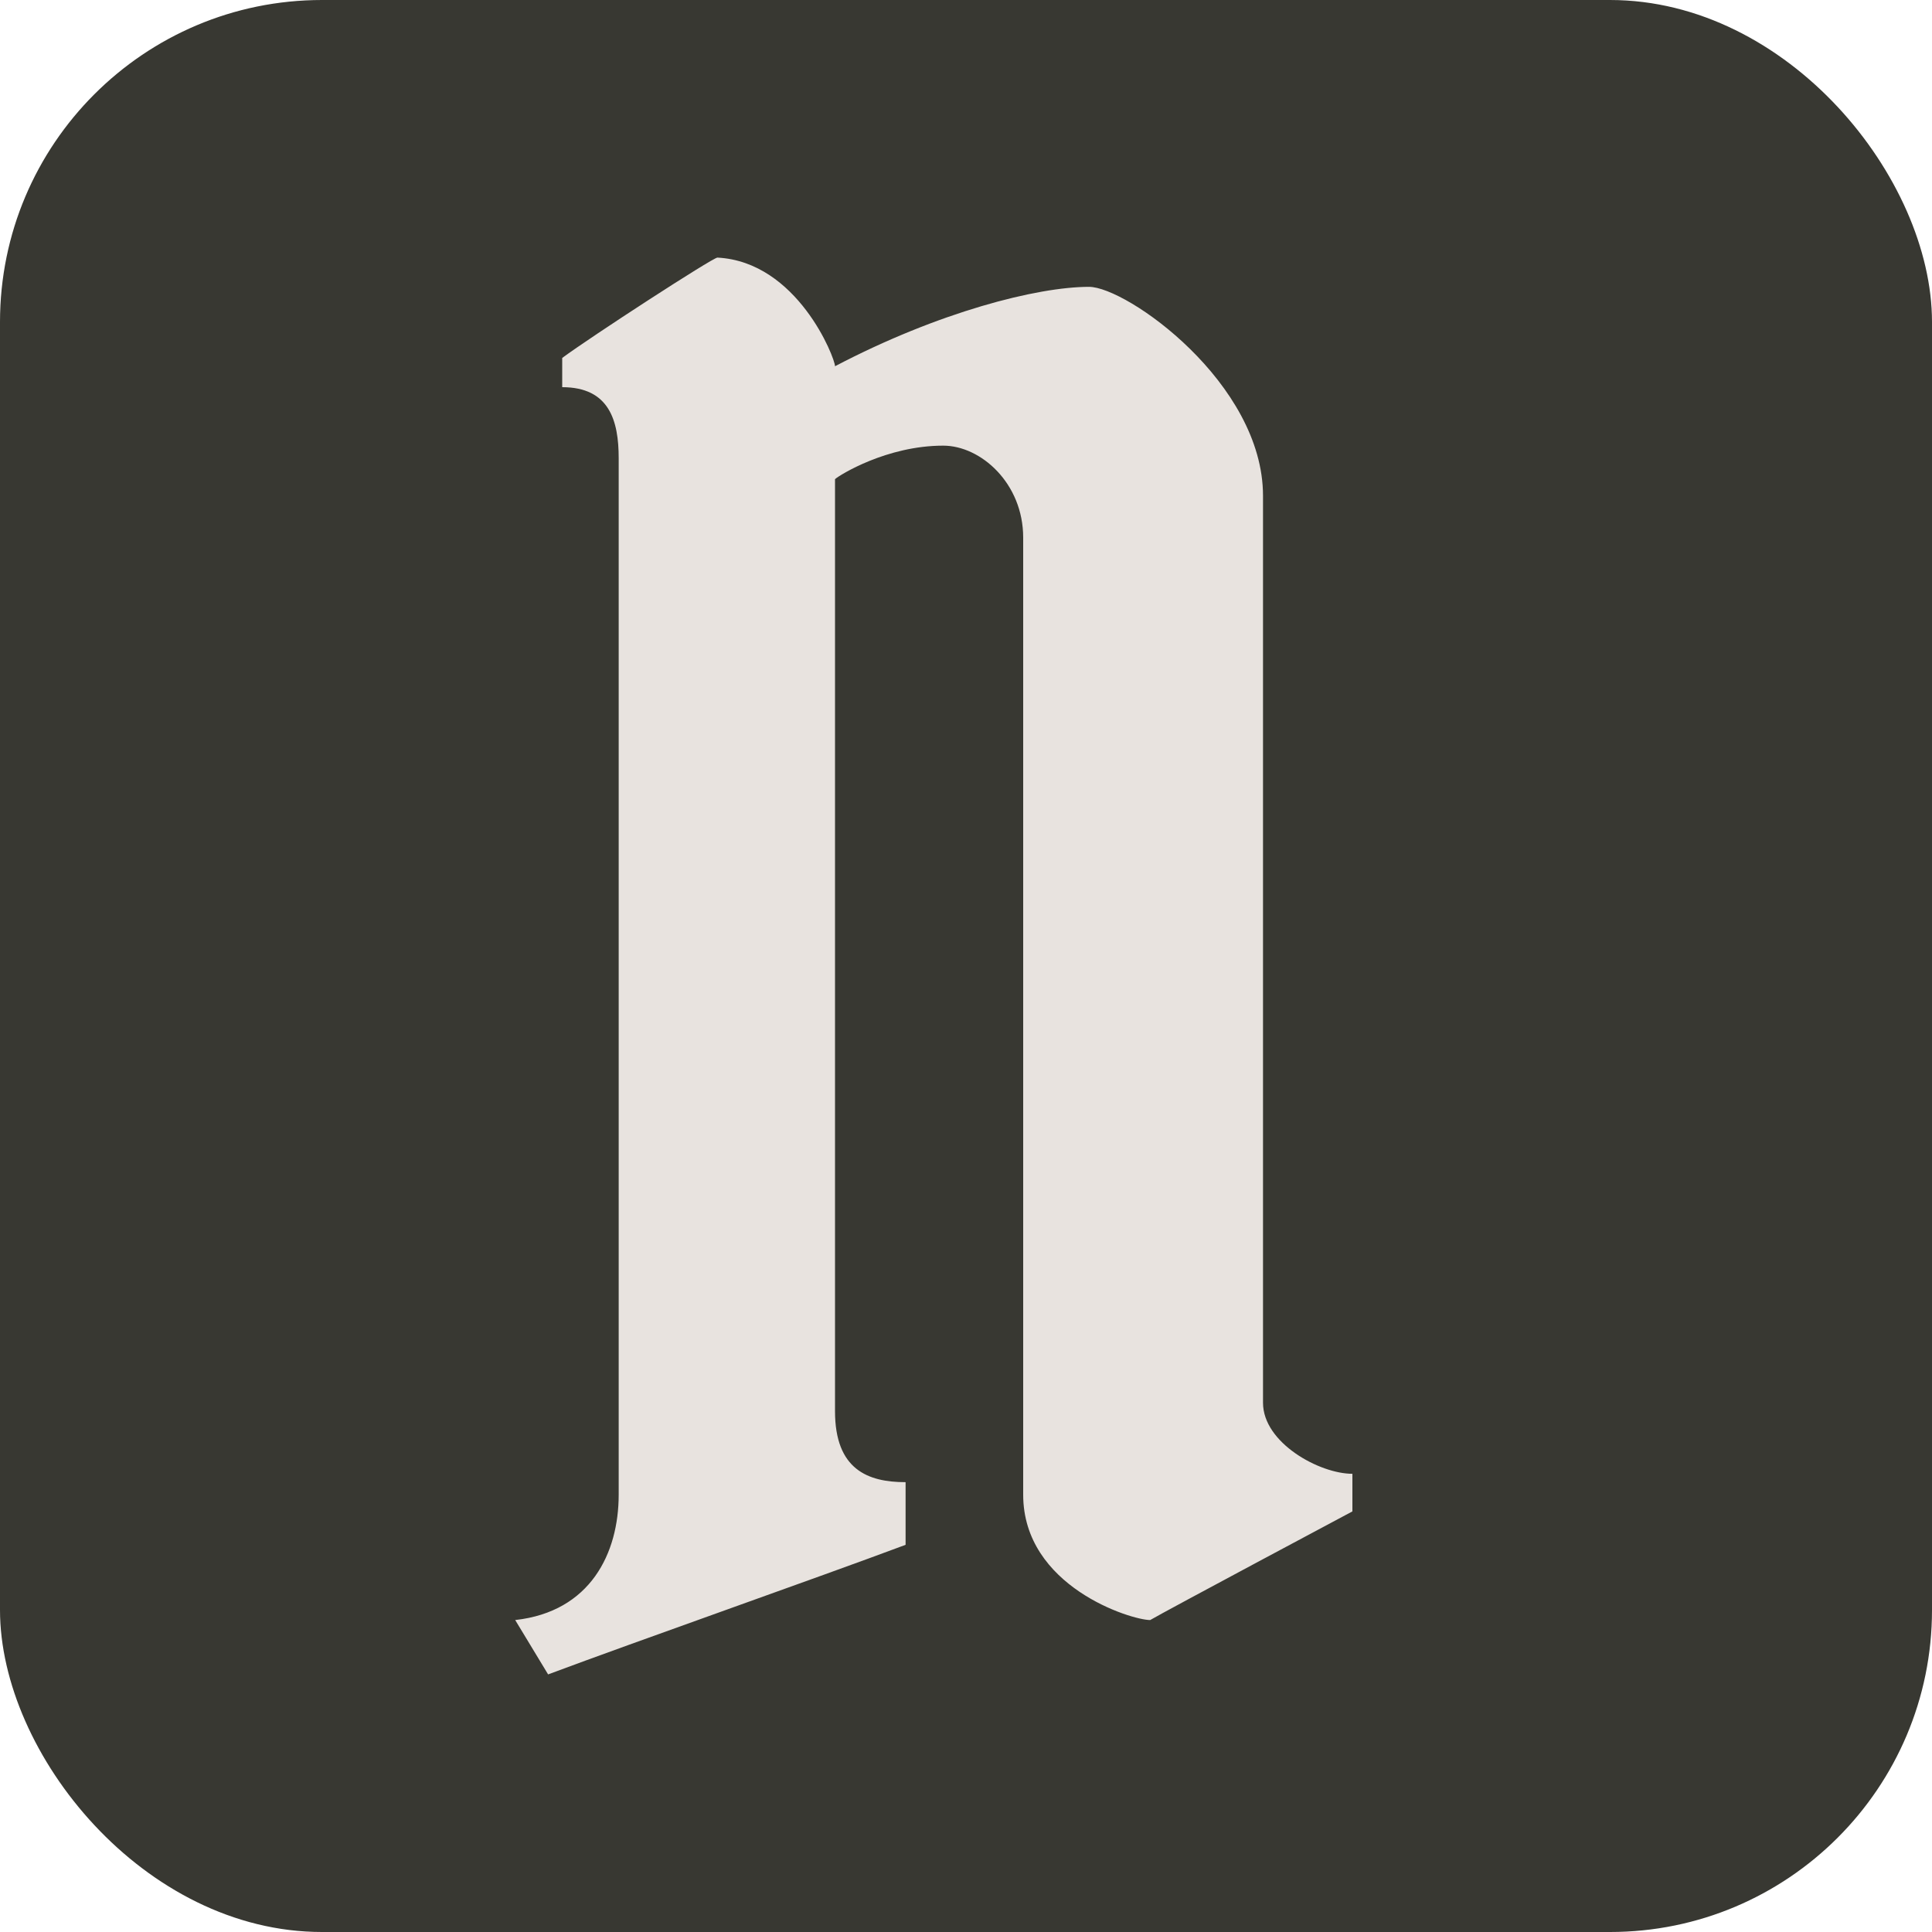 <svg width="30" height="30" viewBox="0 0 30 30" fill="none" xmlns="http://www.w3.org/2000/svg">
<rect width="30" height="30" rx="5" fill="#383832"/>
<path d="M19.612 7.699C19.612 5.947 17.494 4.454 16.91 4.454C16.107 4.454 14.573 4.844 12.966 5.687C12.966 5.558 12.382 4.065 11.14 4C11.067 4 9.169 5.233 8.73 5.558V6.012C9.461 6.012 9.607 6.531 9.607 7.115V23.209C9.607 24.118 9.169 25.026 8 25.156L8.511 26C9.899 25.481 12.674 24.507 14.062 23.988V23.015C13.477 23.015 12.966 22.82 12.966 21.912V7.44C13.039 7.375 13.77 6.92 14.646 6.92C15.23 6.92 15.888 7.504 15.888 8.348V23.209C15.888 24.637 17.567 25.156 17.86 25.156C18.079 25.026 21 23.469 21 23.469L21 22.885C20.489 22.885 19.612 22.405 19.612 21.782V7.699Z" fill="#E8E3DF"/>
</svg>
